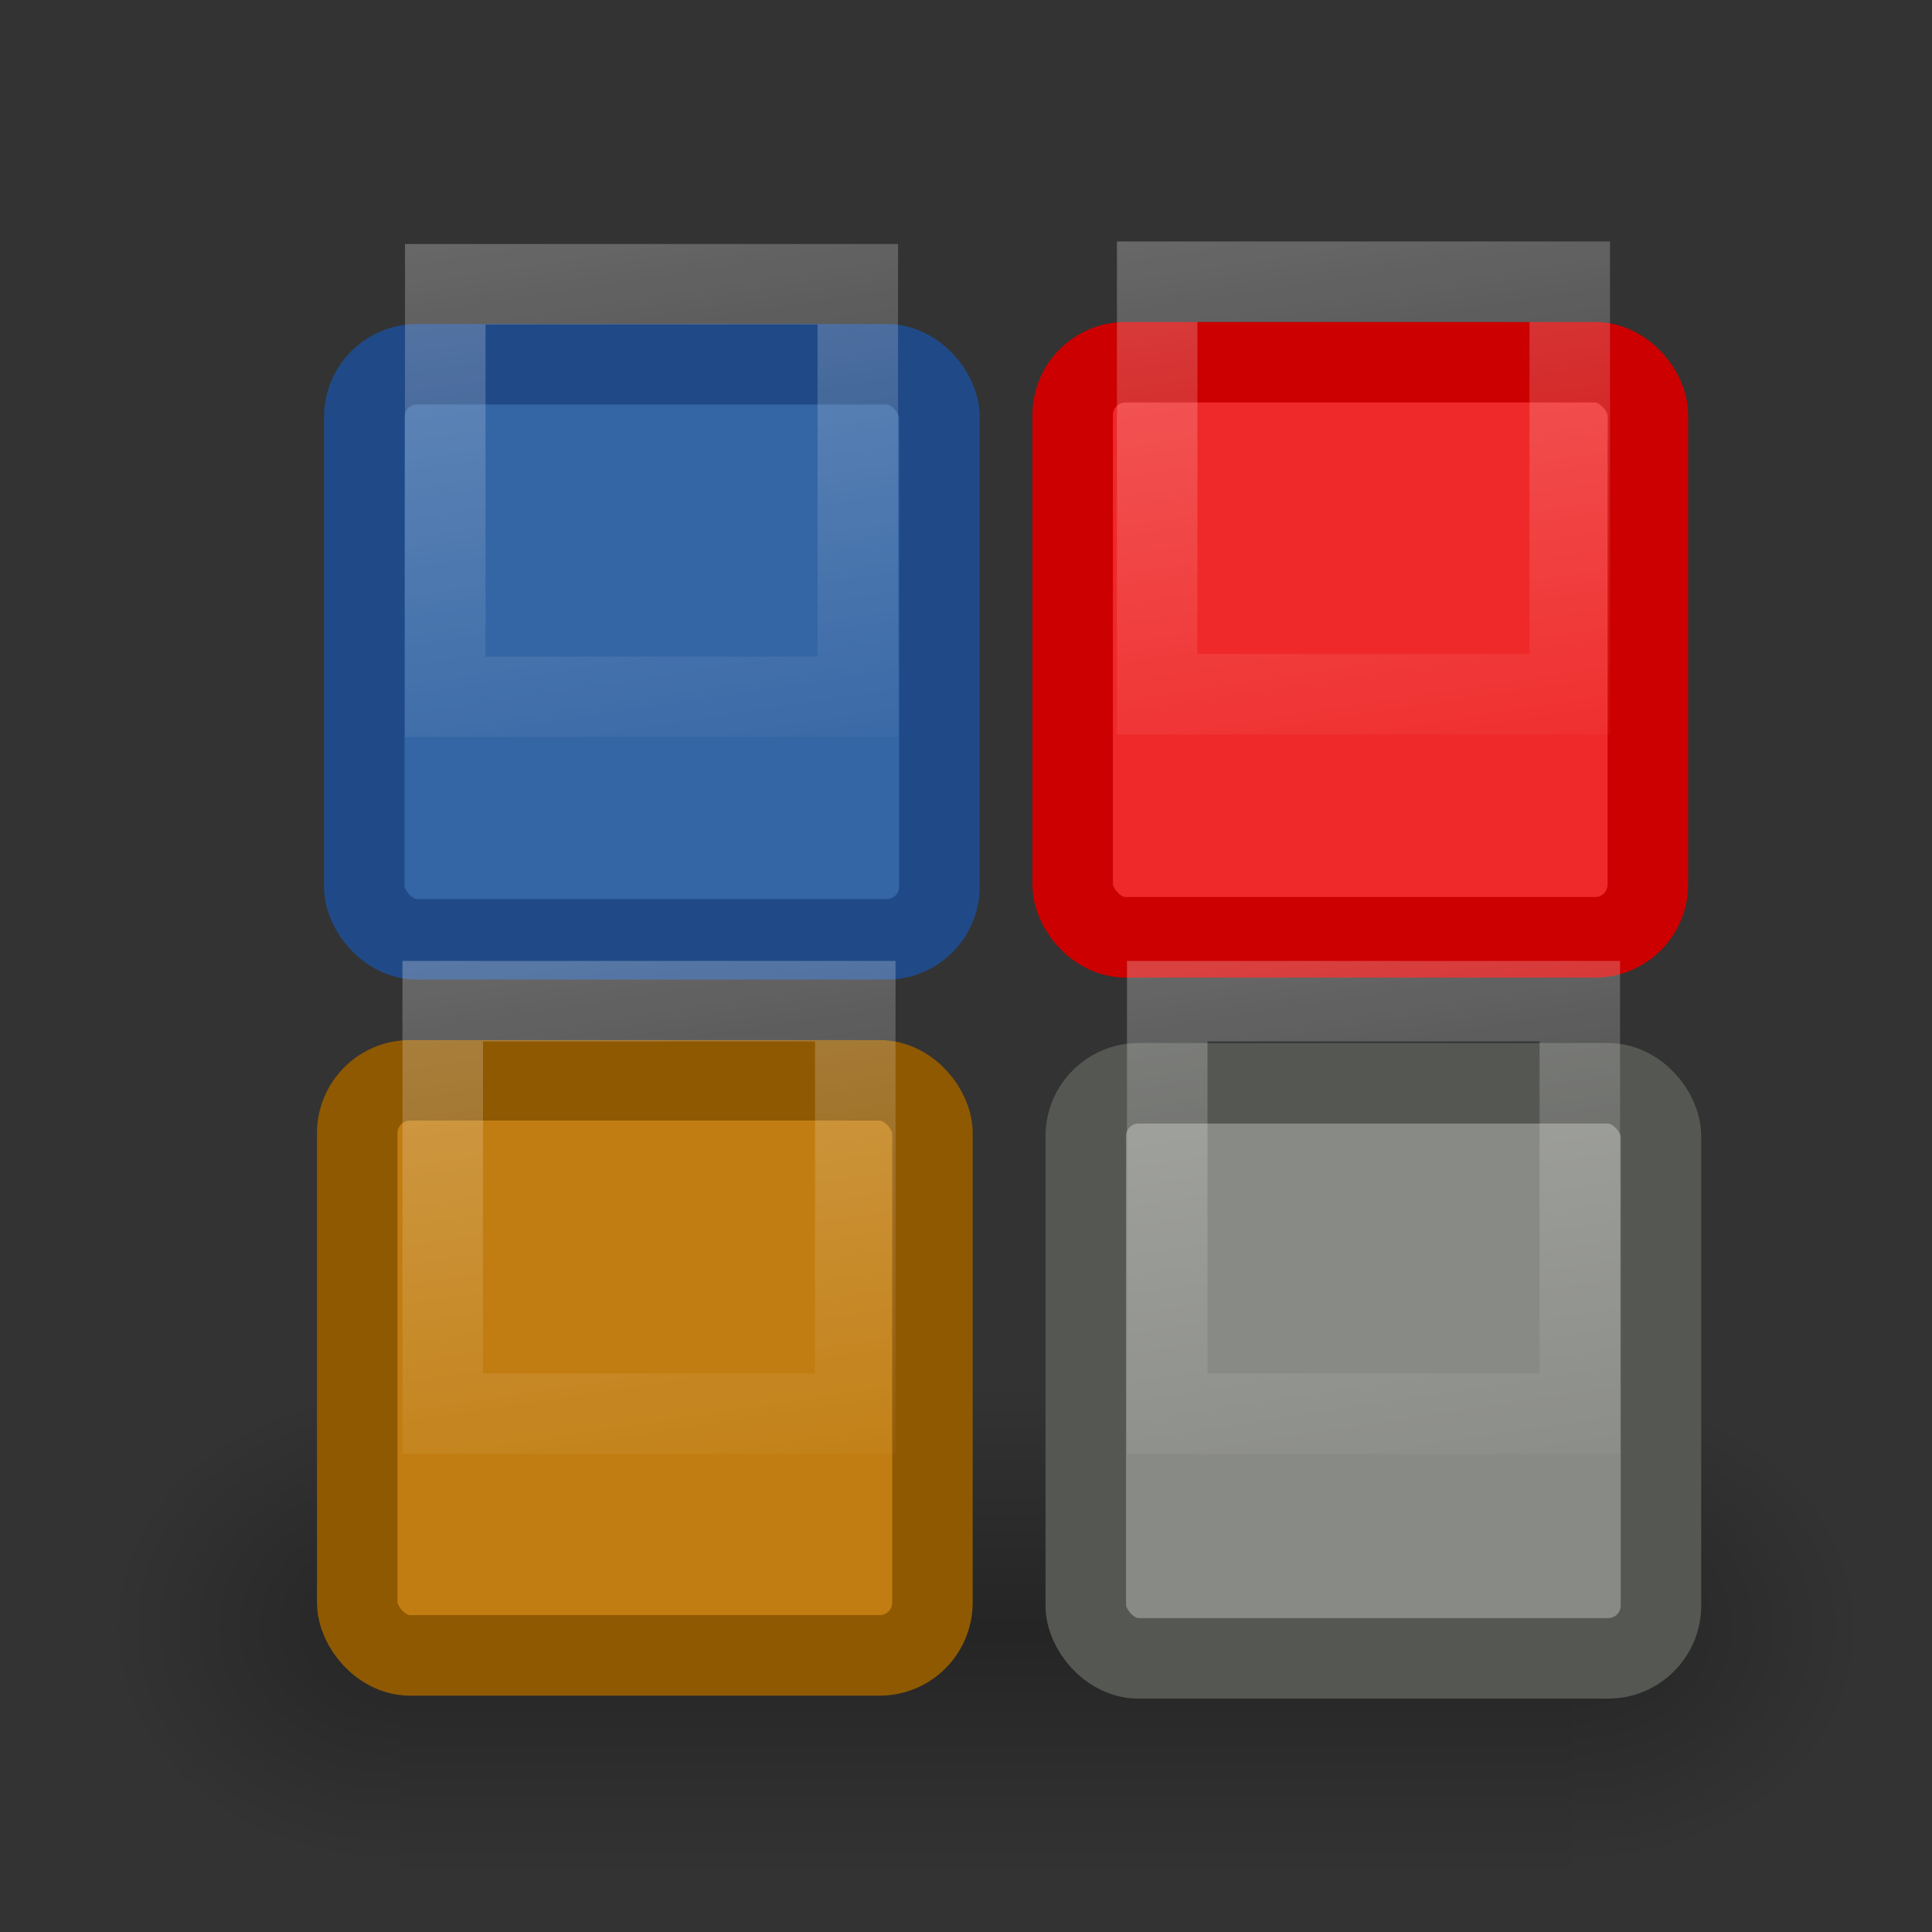 <?xml version="1.0" encoding="UTF-8" standalone="no"?>
<!-- Created with Inkscape (http://www.inkscape.org/) -->
<svg
   xmlns:s="http://inkscape.sourceforge.net/DTD/s odipodi-0.dtd"
   xmlns:dc="http://purl.org/dc/elements/1.1/"
   xmlns:cc="http://web.resource.org/cc/"
   xmlns:rdf="http://www.w3.org/1999/02/22-rdf-syntax-ns#"
   xmlns:svg="http://www.w3.org/2000/svg"
   xmlns="http://www.w3.org/2000/svg"
   xmlns:xlink="http://www.w3.org/1999/xlink"
   xmlns:sodipodi="http://sodipodi.sourceforge.net/DTD/sodipodi-0.dtd"
   xmlns:inkscape="http://www.inkscape.org/namespaces/inkscape"
   inkscape:export-ydpi="90.000000"
   inkscape:export-xdpi="90.000000"
   inkscape:export-filename="/home/jimmac/src/cvs/gnome/gimp/themes/Default/images/stock-indexed-palette-24.png"
   width="24"
   height="24"
   id="svg11300"
   s:version="0.32"
   inkscape:version="0.43+devel"
   s:docbase="/home/jimmac/src/cvs/gnome/gimp/themes/Default/images"
   s:docname="stock-channel-alpha-32.svg"
   version="1.0"
   sodipodi:version="0.32"
   sodipodi:docname="stock-indexed-palette-24.svg"
   sodipodi:docbase="/home/jimmac/src/cvs/gnome/gimp/themes/Default/images">
  <rect width="100%" height="100%" fill="#333333" stroke="none"/>
  <sodipodi:namedview
     inkscape:cy="1.990524"
     inkscape:cx="41.219544"
     inkscape:zoom="1"
     inkscape:window-height="839"
     inkscape:window-width="966"
     inkscape:pageshadow="2"
     inkscape:pageopacity="0.0"
     borderopacity="0.173"
     bordercolor="#666"
     pagecolor="#ffffff"
     id="base"
     inkscape:showpageshadow="false"
     showborder="true"
     inkscape:window-x="357"
     inkscape:window-y="60"
     inkscape:current-layer="layer1"
     width="24px"
     height="24px"
     showgrid="false" />
  <defs
     id="defs3">
    <radialGradient
       inkscape:collect="always"
       xlink:href="#linearGradient5060"
       id="radialGradient5031"
       gradientUnits="userSpaceOnUse"
       gradientTransform="matrix(-2.774,0,0,1.97,112.762,-872.885)"
       cx="605.714"
       cy="486.648"
       fx="605.714"
       fy="486.648"
       r="117.143" />
    <linearGradient
       inkscape:collect="always"
       id="linearGradient5060">
      <stop
         style="stop-color:black;stop-opacity:1;"
         offset="0"
         id="stop5062" />
      <stop
         style="stop-color:black;stop-opacity:0;"
         offset="1"
         id="stop5064" />
    </linearGradient>
    <radialGradient
       inkscape:collect="always"
       xlink:href="#linearGradient5060"
       id="radialGradient5029"
       gradientUnits="userSpaceOnUse"
       gradientTransform="matrix(2.774,0,0,1.97,-1891.633,-872.885)"
       cx="605.714"
       cy="486.648"
       fx="605.714"
       fy="486.648"
       r="117.143" />
    <linearGradient
       id="linearGradient5048">
      <stop
         style="stop-color:black;stop-opacity:0;"
         offset="0"
         id="stop5050" />
      <stop
         id="stop5056"
         offset="0.5"
         style="stop-color:black;stop-opacity:1;" />
      <stop
         style="stop-color:black;stop-opacity:0;"
         offset="1"
         id="stop5052" />
    </linearGradient>
    <linearGradient
       inkscape:collect="always"
       xlink:href="#linearGradient5048"
       id="linearGradient5027"
       gradientUnits="userSpaceOnUse"
       gradientTransform="matrix(2.774,0,0,1.97,-1892.179,-872.885)"
       x1="302.857"
       y1="366.648"
       x2="302.857"
       y2="609.505" />
    <linearGradient
       inkscape:collect="always"
       xlink:href="#linearGradient2833"
       id="linearGradient2839"
       x1="5.529"
       y1="1.031"
       x2="7"
       y2="10.697"
       gradientUnits="userSpaceOnUse" />
    <linearGradient
       inkscape:collect="always"
       xlink:href="#linearGradient2833"
       id="linearGradient2851"
       gradientUnits="userSpaceOnUse"
       x1="5.031"
       y1="1.662"
       x2="7"
       y2="11.758" />
    <linearGradient
       inkscape:collect="always"
       xlink:href="#linearGradient2833"
       id="linearGradient2865"
       gradientUnits="userSpaceOnUse"
       x1="5.031"
       y1="1.031"
       x2="9.031"
       y2="13.783" />
    <linearGradient
       inkscape:collect="always"
       id="linearGradient3422">
      <stop
         style="stop-color:#c17d11;stop-opacity:1;"
         offset="0"
         id="stop3424" />
      <stop
         style="stop-color:#c17d11;stop-opacity:0;"
         offset="1"
         id="stop3426" />
    </linearGradient>
    <radialGradient
       inkscape:collect="always"
       xlink:href="#linearGradient3422"
       id="radialGradient3428"
       cx="10.726"
       cy="19.352"
       fx="10.726"
       fy="19.352"
       r="4"
       gradientUnits="userSpaceOnUse"
       gradientTransform="matrix(-0.424,-1.392,0.957,-0.291,-3.242,39.919)" />
    <linearGradient
       inkscape:collect="always"
       id="linearGradient2833">
      <stop
         style="stop-color:white;stop-opacity:1;"
         offset="0"
         id="stop2835" />
      <stop
         style="stop-color:white;stop-opacity:0;"
         offset="1"
         id="stop2837" />
    </linearGradient>
    <linearGradient
       inkscape:collect="always"
       xlink:href="#linearGradient2833"
       id="linearGradient2869"
       gradientUnits="userSpaceOnUse"
       x1="5.031"
       y1="2.104"
       x2="6.558"
       y2="9.031" />
    <linearGradient
       id="linearGradient4126"
       inkscape:collect="always">
      <stop
         id="stop4128"
         offset="0"
         style="stop-color:#000000;stop-opacity:1;" />
      <stop
         id="stop4130"
         offset="1"
         style="stop-color:#000000;stop-opacity:0;" />
    </linearGradient>
    <radialGradient
       inkscape:collect="always"
       xlink:href="#linearGradient4126"
       id="radialGradient3598"
       gradientUnits="userSpaceOnUse"
       gradientTransform="matrix(0.391,0,0,0.216,1.168,4.16)"
       cx="23.857"
       cy="40"
       fx="23.857"
       fy="40"
       r="17.143" />
    <linearGradient
       id="linearGradient4134">
      <stop
         id="stop4136"
         offset="0"
         style="stop-color:#d6d7d5;stop-opacity:1;" />
      <stop
         style="stop-color:#d1d2d0;stop-opacity:1;"
         offset="0.25"
         id="stop4148" />
      <stop
         style="stop-color:#a5a6a3;stop-opacity:1;"
         offset="0.5"
         id="stop4142" />
      <stop
         id="stop4138"
         offset="1"
         style="stop-color:#dddedc;stop-opacity:1;" />
    </linearGradient>
    <linearGradient
       inkscape:collect="always"
       xlink:href="#linearGradient4134"
       id="linearGradient3596"
       gradientUnits="userSpaceOnUse"
       gradientTransform="matrix(0.341,0,0,0.325,2.199,0.609)"
       x1="9.303"
       y1="26.719"
       x2="38.826"
       y2="26.719" />
    <linearGradient
       inkscape:collect="always"
       xlink:href="#linearGradient3233"
       id="linearGradient3594"
       gradientUnits="userSpaceOnUse"
       x1="24"
       y1="17.246"
       x2="23.434"
       y2="8.048"
       gradientTransform="matrix(0.308,0,0,0.206,3.161,9.872)" />
    <linearGradient
       id="linearGradient4176"
       inkscape:collect="always">
      <stop
         id="stop4178"
         offset="0"
         style="stop-color:#ffffff;stop-opacity:1;" />
      <stop
         id="stop4180"
         offset="1"
         style="stop-color:#ffffff;stop-opacity:0;" />
    </linearGradient>
    <linearGradient
       inkscape:collect="always"
       xlink:href="#linearGradient4176"
       id="linearGradient3592"
       gradientUnits="userSpaceOnUse"
       gradientTransform="matrix(0.298,0,0,0.281,3.319,1.776)"
       x1="17.16"
       y1="14.004"
       x2="37.969"
       y2="56.576" />
    <linearGradient
       id="linearGradient3247">
      <stop
         style="stop-color:white;stop-opacity:1;"
         offset="0"
         id="stop3249" />
      <stop
         style="stop-color:white;stop-opacity:0;"
         offset="1"
         id="stop3251" />
    </linearGradient>
    <linearGradient
       inkscape:collect="always"
       xlink:href="#linearGradient3247"
       id="linearGradient3590"
       gradientUnits="userSpaceOnUse"
       gradientTransform="matrix(0.324,0,0,0.319,2.387,1.398)"
       x1="34.244"
       y1="17.695"
       x2="34.244"
       y2="29.918" />
    <linearGradient
       id="linearGradient3233">
      <stop
         style="stop-color:#eeeeec;stop-opacity:1;"
         offset="0"
         id="stop3235" />
      <stop
         style="stop-color:#a3a398;stop-opacity:1;"
         offset="1"
         id="stop3237" />
    </linearGradient>
    <linearGradient
       inkscape:collect="always"
       xlink:href="#linearGradient3233"
       id="linearGradient3588"
       gradientUnits="userSpaceOnUse"
       x1="23.434"
       y1="15.759"
       x2="23.434"
       y2="8.048"
       gradientTransform="matrix(0.313,0,0,0.254,2.972,2.319)" />
    <linearGradient
       id="linearGradient8089">
      <stop
         style="stop-color:black;stop-opacity:0.278;"
         offset="0"
         id="stop8091" />
      <stop
         style="stop-color:#a8a8a8;stop-opacity:0;"
         offset="1"
         id="stop8093" />
    </linearGradient>
    <radialGradient
       inkscape:collect="always"
       xlink:href="#linearGradient8089"
       id="radialGradient8095"
       cx="24.226"
       cy="30.48"
       fx="24.226"
       fy="30.48"
       r="13.354"
       gradientTransform="matrix(0.783,0,0,0.284,-8.45,-1.549)"
       gradientUnits="userSpaceOnUse" />
    <linearGradient
       id="linearGradient6924"
       inkscape:collect="always">
      <stop
         id="stop6926"
         offset="0"
         style="stop-color:#ffffff;stop-opacity:1;" />
      <stop
         id="stop6928"
         offset="1"
         style="stop-color:#ffffff;stop-opacity:0;" />
    </linearGradient>
    <linearGradient
       inkscape:collect="always"
       xlink:href="#linearGradient6924"
       id="linearGradient3584"
       gradientUnits="userSpaceOnUse"
       gradientTransform="matrix(0.324,0,0,0.319,2.845,1.796)"
       x1="16.071"
       y1="19.5"
       x2="16.036"
       y2="31.75" />
    <linearGradient
       id="linearGradient5148">
      <stop
         style="stop-color:#d0d0d0;stop-opacity:1"
         offset="0"
         id="stop5150" />
      <stop
         style="stop-color:#ececec;stop-opacity:1"
         offset="1"
         id="stop5152" />
    </linearGradient>
    <linearGradient
       id="linearGradient11520">
      <stop
         id="stop11522"
         offset="0"
         style="stop-color:#ffffff;stop-opacity:1;" />
      <stop
         id="stop11524"
         offset="1"
         style="stop-color:#dcdcdc;stop-opacity:1;" />
    </linearGradient>
    <linearGradient
       id="linearGradient11508"
       inkscape:collect="always">
      <stop
         id="stop11510"
         offset="0"
         style="stop-color:#000000;stop-opacity:1;" />
      <stop
         id="stop11512"
         offset="1"
         style="stop-color:#000000;stop-opacity:0;" />
    </linearGradient>
    <linearGradient
       id="linearGradient11494"
       inkscape:collect="always">
      <stop
         id="stop11496"
         offset="0"
         style="stop-color:#ef2929;stop-opacity:1;" />
      <stop
         id="stop11498"
         offset="1"
         style="stop-color:#ef2929;stop-opacity:0;" />
    </linearGradient>
    <linearGradient
       id="linearGradient11415">
      <stop
         id="stop11417"
         offset="0"
         style="stop-color:#204a87;stop-opacity:0;" />
      <stop
         style="stop-color:#204a87;stop-opacity:1;"
         offset="0.5"
         id="stop11423" />
      <stop
         id="stop11419"
         offset="1"
         style="stop-color:#204a87;stop-opacity:0;" />
    </linearGradient>
    <linearGradient
       id="linearGradient11399"
       inkscape:collect="always">
      <stop
         id="stop11401"
         offset="0"
         style="stop-color:#000000;stop-opacity:1;" />
      <stop
         id="stop11403"
         offset="1"
         style="stop-color:#000000;stop-opacity:0;" />
    </linearGradient>
    <linearGradient
       gradientTransform="translate(-60.286,-0.286)"
       y2="34.462"
       x2="43.616"
       y1="3.774"
       x1="15.828"
       gradientUnits="userSpaceOnUse"
       id="linearGradient11425"
       xlink:href="#linearGradient11415"
       inkscape:collect="always" />
    <linearGradient
       gradientTransform="translate(-60.571,0)"
       y2="39.034"
       x2="35.68"
       y1="9.346"
       x1="9.696"
       gradientUnits="userSpaceOnUse"
       id="linearGradient11427"
       xlink:href="#linearGradient11415"
       inkscape:collect="always" />
    <linearGradient
       y2="33.462"
       x2="26.759"
       y1="19.774"
       x1="13.267"
       gradientTransform="translate(-60.857,0.429)"
       gradientUnits="userSpaceOnUse"
       id="linearGradient11439"
       xlink:href="#linearGradient11415"
       inkscape:collect="always" />
    <radialGradient
       r="8.5"
       fy="39.143"
       fx="12.071"
       cy="39.143"
       cx="12.071"
       gradientTransform="matrix(1,0,0,0.487,0,20.065)"
       gradientUnits="userSpaceOnUse"
       id="radialGradient11441"
       xlink:href="#linearGradient11399"
       inkscape:collect="always" />
    <radialGradient
       gradientTransform="matrix(1.243,0,0,1.243,-6.714,-3.743)"
       gradientUnits="userSpaceOnUse"
       r="3.834"
       fy="15.048"
       fx="27.577"
       cy="15.048"
       cx="27.577"
       id="radialGradient11500"
       xlink:href="#linearGradient11494"
       inkscape:collect="always" />
    <radialGradient
       r="3.834"
       fy="16.049"
       fx="27.577"
       cy="16.049"
       cx="27.577"
       gradientTransform="matrix(1.243,0,0,1.243,-6.714,-3.743)"
       gradientUnits="userSpaceOnUse"
       id="radialGradient11504"
       xlink:href="#linearGradient11494"
       inkscape:collect="always" />
    <radialGradient
       gradientUnits="userSpaceOnUse"
       gradientTransform="matrix(1,0,0,0.338,0,29.482)"
       r="6.566"
       fy="44.565"
       fx="30.204"
       cy="44.565"
       cx="30.204"
       id="radialGradient11514"
       xlink:href="#linearGradient11508"
       inkscape:collect="always" />
    <radialGradient
       gradientTransform="matrix(1.995,0,0,1.995,-24.325,-35.701)"
       gradientUnits="userSpaceOnUse"
       r="20.531"
       fy="35.878"
       fx="24.446"
       cy="35.878"
       cx="24.446"
       id="radialGradient11526"
       xlink:href="#linearGradient11520"
       inkscape:collect="always" />
    <radialGradient
       r="6.566"
       fy="44.565"
       fx="30.204"
       cy="44.565"
       cx="30.204"
       gradientTransform="matrix(1,0,0,0.338,0,29.482)"
       gradientUnits="userSpaceOnUse"
       id="radialGradient11532"
       xlink:href="#linearGradient11508"
       inkscape:collect="always" />
    <radialGradient
       inkscape:collect="always"
       xlink:href="#linearGradient11508"
       id="radialGradient1348"
       gradientUnits="userSpaceOnUse"
       gradientTransform="matrix(1,0,0,0.338,0,29.482)"
       cx="30.204"
       cy="44.565"
       fx="30.204"
       fy="44.565"
       r="6.566" />
    <radialGradient
       inkscape:collect="always"
       xlink:href="#linearGradient11520"
       id="radialGradient1350"
       gradientUnits="userSpaceOnUse"
       gradientTransform="matrix(1.995,0,0,1.995,-24.325,-35.701)"
       cx="24.446"
       cy="35.878"
       fx="24.446"
       fy="35.878"
       r="20.531" />
    <radialGradient
       inkscape:collect="always"
       xlink:href="#linearGradient11494"
       id="radialGradient1352"
       gradientUnits="userSpaceOnUse"
       gradientTransform="matrix(1.243,0,0,1.243,-6.714,-3.743)"
       cx="27.577"
       cy="16.049"
       fx="27.577"
       fy="16.049"
       r="3.834" />
    <radialGradient
       inkscape:collect="always"
       xlink:href="#linearGradient11494"
       id="radialGradient1354"
       gradientUnits="userSpaceOnUse"
       gradientTransform="matrix(1.243,0,0,1.243,-6.714,-3.743)"
       cx="27.577"
       cy="15.048"
       fx="27.577"
       fy="15.048"
       r="3.834" />
    <radialGradient
       inkscape:collect="always"
       xlink:href="#linearGradient11508"
       id="radialGradient1356"
       gradientUnits="userSpaceOnUse"
       gradientTransform="matrix(1,0,0,0.338,0,29.482)"
       cx="30.204"
       cy="44.565"
       fx="30.204"
       fy="44.565"
       r="6.566" />
    <radialGradient
       inkscape:collect="always"
       xlink:href="#linearGradient11520"
       id="radialGradient1366"
       gradientUnits="userSpaceOnUse"
       gradientTransform="matrix(2.049,0,0,2.049,-25.65,-37.311)"
       cx="24.446"
       cy="35.878"
       fx="24.446"
       fy="35.878"
       r="20.531" />
    <linearGradient
       inkscape:collect="always"
       xlink:href="#linearGradient2833"
       id="linearGradient3486"
       gradientUnits="userSpaceOnUse"
       x1="5.529"
       y1="1.031"
       x2="7"
       y2="10.697" />
    <linearGradient
       inkscape:collect="always"
       xlink:href="#linearGradient2833"
       id="linearGradient3490"
       gradientUnits="userSpaceOnUse"
       x1="5.529"
       y1="1.031"
       x2="7"
       y2="10.697" />
    <linearGradient
       inkscape:collect="always"
       xlink:href="#linearGradient2833"
       id="linearGradient3494"
       gradientUnits="userSpaceOnUse"
       x1="5.529"
       y1="1.031"
       x2="7"
       y2="10.697" />
  </defs>
  <s:namedview
     stroke="#ef2929"
     fill="#eeeeec"
     pagecolor="#ffffff"
     bordercolor="#666666"
     borderopacity="0.255"
     inkscape:pageopacity="0.0"
     inkscape:pageshadow="2"
     inkscape:zoom="1"
     inkscape:cx="-14.198652"
     inkscape:cy="-5.1663457"
     inkscape:current-layer="layer1"
     showgrid="false"
     inkscape:grid-bbox="true"
     inkscape:document-units="px"
     inkscape:showpageshadow="false"
     inkscape:window-width="872"
     inkscape:window-height="659"
     inkscape:window-x="403"
     inkscape:window-y="296"
     width="32px"
     height="32px" />
  <g
     id="layer1"
     inkscape:label="Layer 1"
     inkscape:groupmode="layer">
    <rect
       style="opacity:1;color:black;fill:#3465a4;fill-opacity:1;fill-rule:evenodd;stroke:#204a87;stroke-width:1;stroke-linecap:butt;stroke-linejoin:miter;marker:none;marker-start:none;marker-mid:none;marker-end:none;stroke-miterlimit:4;stroke-dasharray:none;stroke-dashoffset:0;stroke-opacity:1;visibility:visible;display:inline;overflow:visible"
       id="rect1941"
       width="7.145"
       height="7.144"
       x="4.525"
       y="4.525"
       rx="0.656"
       ry="0.656" />
    <path
       sodipodi:type="inkscape:offset"
       inkscape:radius="-1"
       inkscape:original="M 5.1875 4.53125 C 4.8239374 4.53125 4.53125 4.8239379 4.53125 5.1875 L 4.53125 11 C 4.53125 11.363562 4.8239376 11.65625 5.1875 11.65625 L 11 11.65625 C 11.363563 11.65625 11.65625 11.363563 11.65625 11 L 11.65625 5.1875 C 11.65625 4.8239376 11.363562 4.53125 11 4.53125 L 5.1875 4.53125 z "
       xlink:href="#rect1941"
       style="opacity:0.32;color:black;fill:none;fill-opacity:1;fill-rule:evenodd;stroke:url(#linearGradient2839);stroke-width:1;stroke-linecap:butt;stroke-linejoin:miter;marker:none;marker-start:none;marker-mid:none;marker-end:none;stroke-miterlimit:4;stroke-dasharray:none;stroke-dashoffset:0;stroke-opacity:1;visibility:visible;display:inline;overflow:visible"
       id="path1943"
       inkscape:href="#rect1941"
       d="M 5.531,3.531 L 5.531,8.656 L 10.656,8.656 L 10.656,3.531 L 5.531,3.531 z " />
    <rect
       style="opacity:1;color:black;fill:#ef2929;fill-opacity:1;fill-rule:evenodd;stroke:#c00;stroke-width:1;stroke-linecap:butt;stroke-linejoin:miter;marker:none;marker-start:none;marker-mid:none;marker-end:none;stroke-miterlimit:4;stroke-dasharray:none;stroke-dashoffset:0;stroke-opacity:1;visibility:visible;display:inline;overflow:visible"
       id="rect2847"
       width="7.145"
       height="7.144"
       x="13.325"
       y="4.5"
       rx="0.656"
       ry="0.656" />
    <g
       style="opacity:0.691;display:inline"
       id="g5022"
       transform="matrix(1.086778e-2,0,0,1.276694e-2,21.916,19.12)">
      <rect
         y="-150.697"
         x="-1559.252"
         height="478.357"
         width="1339.633"
         id="rect4173"
         style="opacity:0.402;color:black;fill:url(#linearGradient5027);fill-opacity:1;fill-rule:nonzero;stroke:none;stroke-width:1;stroke-linecap:round;stroke-linejoin:miter;marker:none;marker-start:none;marker-mid:none;marker-end:none;stroke-miterlimit:4;stroke-dasharray:none;stroke-dashoffset:0;stroke-opacity:1;visibility:visible;display:inline;overflow:visible" />
      <path
         sodipodi:nodetypes="cccc"
         id="path5058"
         d="M -219.619,-150.68 C -219.619,-150.68 -219.619,327.65 -219.619,327.65 C -76.745,328.551 125.781,220.481 125.781,88.454 C 125.781,-43.572 -33.655,-150.68 -219.619,-150.68 z "
         style="opacity:0.402;color:black;fill:url(#radialGradient5029);fill-opacity:1;fill-rule:nonzero;stroke:none;stroke-width:1;stroke-linecap:round;stroke-linejoin:miter;marker:none;marker-start:none;marker-mid:none;marker-end:none;stroke-miterlimit:4;stroke-dasharray:none;stroke-dashoffset:0;stroke-opacity:1;visibility:visible;display:inline;overflow:visible" />
      <path
         style="opacity:0.402;color:black;fill:url(#radialGradient5031);fill-opacity:1;fill-rule:nonzero;stroke:none;stroke-width:1;stroke-linecap:round;stroke-linejoin:miter;marker:none;marker-start:none;marker-mid:none;marker-end:none;stroke-miterlimit:4;stroke-dasharray:none;stroke-dashoffset:0;stroke-opacity:1;visibility:visible;display:inline;overflow:visible"
         d="M -1559.252,-150.68 C -1559.252,-150.68 -1559.252,327.65 -1559.252,327.65 C -1702.127,328.551 -1904.652,220.481 -1904.652,88.454 C -1904.652,-43.572 -1745.216,-150.68 -1559.252,-150.68 z "
         id="path5018"
         sodipodi:nodetypes="cccc" />
    </g>
    <rect
       ry="0.656"
       rx="0.656"
       y="13.42"
       x="4.438"
       height="7.144"
       width="7.145"
       id="rect2853"
       style="opacity:1;color:black;fill:#c17d11;fill-opacity:1;fill-rule:evenodd;stroke:#8f5902;stroke-width:1;stroke-linecap:butt;stroke-linejoin:miter;marker:none;marker-start:none;marker-mid:none;marker-end:none;stroke-miterlimit:4;stroke-dasharray:none;stroke-dashoffset:0;stroke-opacity:1;visibility:visible;display:inline;overflow:visible" />
    <rect
       ry="0.656"
       rx="0.656"
       y="13.457"
       x="13.488"
       height="7.144"
       width="7.145"
       id="rect2861"
       style="opacity:1;color:black;fill:#888a85;fill-opacity:1;fill-rule:evenodd;stroke:#555753;stroke-width:1;stroke-linecap:butt;stroke-linejoin:miter;marker:none;marker-start:none;marker-mid:none;marker-end:none;stroke-miterlimit:4;stroke-dasharray:none;stroke-dashoffset:0;stroke-opacity:1;visibility:visible;display:inline;overflow:visible" />
    <path
       d="M 5.531,3.531 L 5.531,8.656 L 10.656,8.656 L 10.656,3.531 L 5.531,3.531 z "
       inkscape:href="#rect1941"
       id="path3484"
       style="opacity:0.32;color:black;fill:none;fill-opacity:1;fill-rule:evenodd;stroke:url(#linearGradient3486);stroke-width:1;stroke-linecap:butt;stroke-linejoin:miter;marker:none;marker-start:none;marker-mid:none;marker-end:none;stroke-miterlimit:4;stroke-dasharray:none;stroke-dashoffset:0;stroke-opacity:1;visibility:visible;display:inline;overflow:visible"
       xlink:href="#rect1941"
       inkscape:original="M 5.1875 4.53125 C 4.8239374 4.53125 4.53125 4.8239379 4.53125 5.1875 L 4.53125 11 C 4.53125 11.363562 4.8239376 11.65625 5.1875 11.65625 L 11 11.65625 C 11.363563 11.65625 11.65625 11.363563 11.65625 11 L 11.65625 5.1875 C 11.65625 4.8239376 11.363562 4.53125 11 4.53125 L 5.1875 4.53125 z "
       inkscape:radius="-1"
       sodipodi:type="inkscape:offset"
       transform="translate(8.844,-3.125e-2)" />
    <path
       transform="translate(8.969,8.906)"
       sodipodi:type="inkscape:offset"
       inkscape:radius="-1"
       inkscape:original="M 5.1875 4.53125 C 4.8239374 4.53125 4.53125 4.8239379 4.53125 5.1875 L 4.53125 11 C 4.53125 11.363562 4.8239376 11.65625 5.1875 11.65625 L 11 11.65625 C 11.363563 11.65625 11.65625 11.363563 11.65625 11 L 11.65625 5.1875 C 11.65625 4.8239376 11.363562 4.53125 11 4.53125 L 5.1875 4.53125 z "
       xlink:href="#rect1941"
       style="opacity:0.32;color:black;fill:none;fill-opacity:1;fill-rule:evenodd;stroke:url(#linearGradient3490);stroke-width:1;stroke-linecap:butt;stroke-linejoin:miter;marker:none;marker-start:none;marker-mid:none;marker-end:none;stroke-miterlimit:4;stroke-dasharray:none;stroke-dashoffset:0;stroke-opacity:1;visibility:visible;display:inline;overflow:visible"
       id="path3488"
       inkscape:href="#rect1941"
       d="M 5.531,3.531 L 5.531,8.656 L 10.656,8.656 L 10.656,3.531 L 5.531,3.531 z " />
    <path
       d="M 5.531,3.531 L 5.531,8.656 L 10.656,8.656 L 10.656,3.531 L 5.531,3.531 z "
       inkscape:href="#rect1941"
       id="path3492"
       style="opacity:0.32;color:black;fill:none;fill-opacity:1;fill-rule:evenodd;stroke:url(#linearGradient3494);stroke-width:1;stroke-linecap:butt;stroke-linejoin:miter;marker:none;marker-start:none;marker-mid:none;marker-end:none;stroke-miterlimit:4;stroke-dasharray:none;stroke-dashoffset:0;stroke-opacity:1;visibility:visible;display:inline;overflow:visible"
       xlink:href="#rect1941"
       inkscape:original="M 5.1875 4.53125 C 4.8239374 4.53125 4.53125 4.8239379 4.53125 5.1875 L 4.53125 11 C 4.53125 11.363562 4.8239376 11.65625 5.1875 11.65625 L 11 11.65625 C 11.363563 11.65625 11.65625 11.363563 11.65625 11 L 11.65625 5.1875 C 11.65625 4.8239376 11.363562 4.53125 11 4.53125 L 5.1875 4.53125 z "
       inkscape:radius="-1"
       sodipodi:type="inkscape:offset"
       transform="translate(-3.125e-2,8.906)" />
  </g>
</svg>
